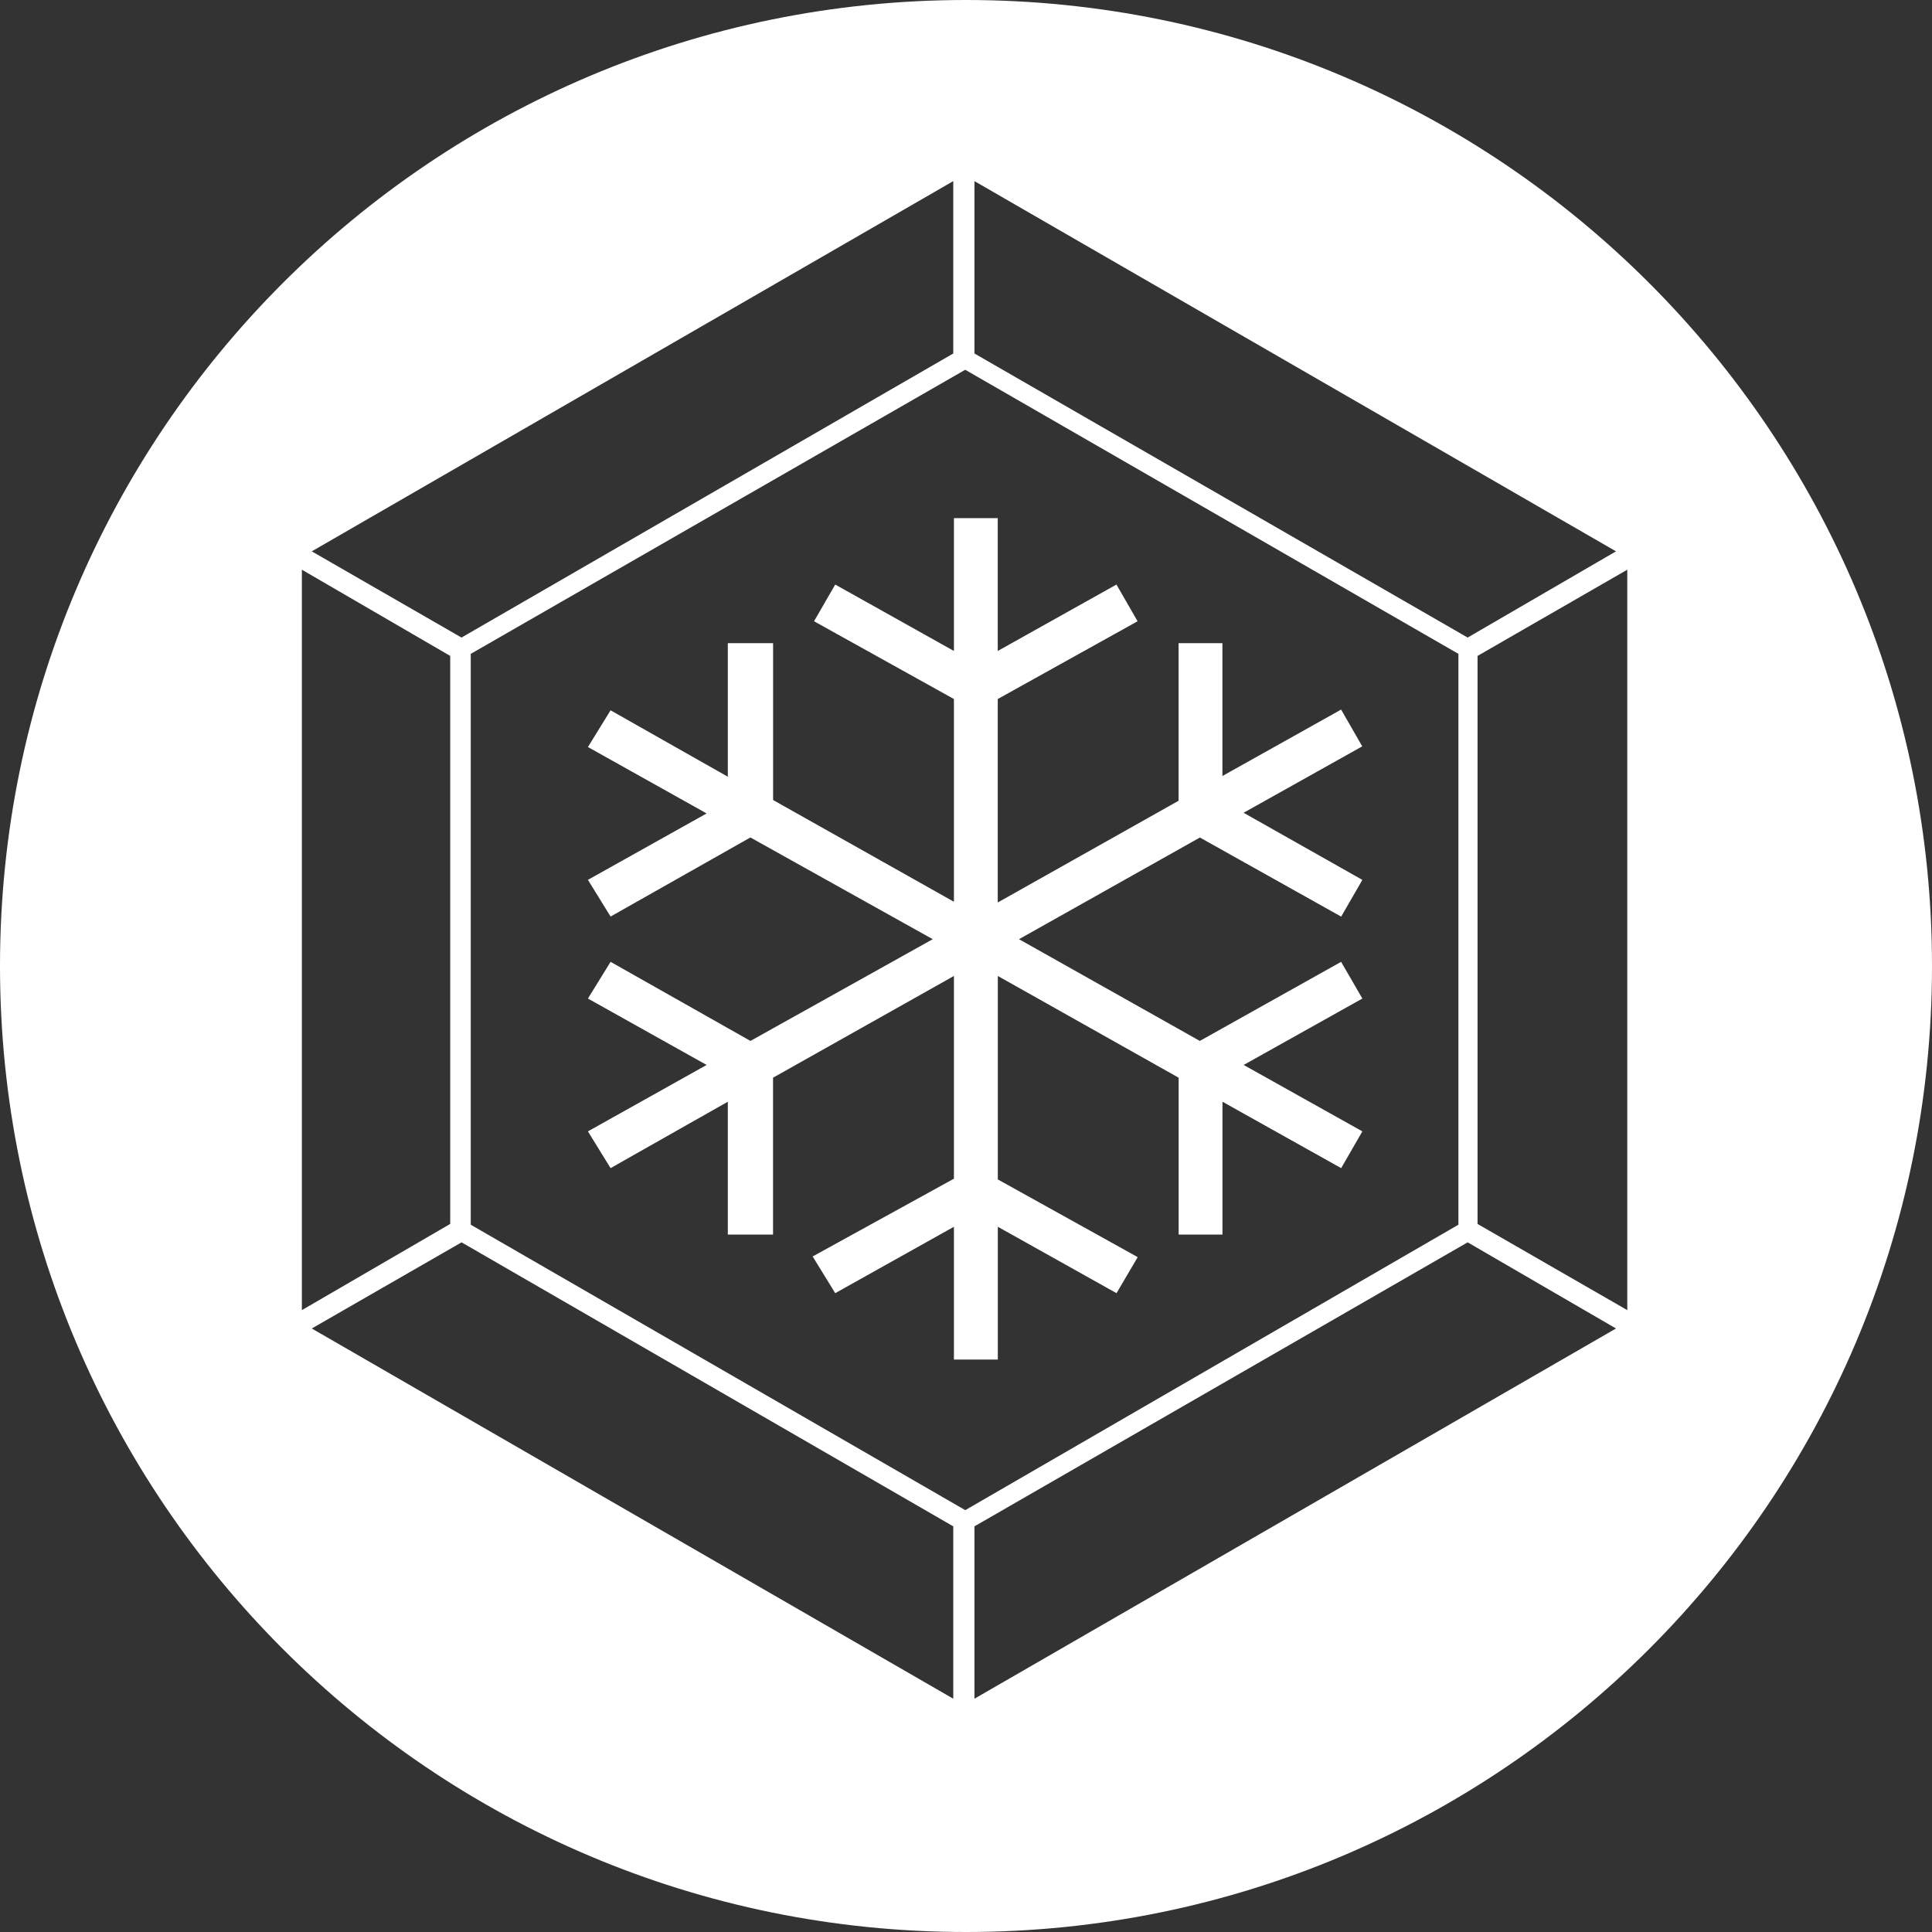 <!-- Generated by IcoMoon.io -->
<svg version="1.1" xmlns="http://www.w3.org/2000/svg" width="32" height="32" viewBox="0 0 32 32">
<rect x="0" y="0" width="32" height="32" fill="#333333" stroke="none"/>
<title>xsg</title>
<path fill="#fff" d="M16 32c-8.837 0-16-7.163-16-16s7.163-16 16-16 16 7.163 16 16-7.163 16-16 16zM16.14 5.855l8.169 4.705 2.457-1.428-10.626-6.132v2.855zM24.472 20.272l2.481 1.428v-12.264l-2.48 1.428v9.408zM16.14 25.281v2.855l10.626-6.132-2.457-1.427-8.169 4.704zM5.164 22.004l10.625 6.132v-2.855l-8.144-4.704-2.481 1.427zM5 9.436v12.264l2.457-1.428v-9.408l-2.457-1.428zM5.164 9.132l2.48 1.428 8.145-4.705v-2.855l-10.625 6.132zM15.988 6.124l-8.191 4.706v9.455l8.191 4.728 8.168-4.728v-9.455l-8.168-4.705zM22.565 14.574l-0.351 0.608-2.34-1.31-2.996 1.684 2.995 1.685 2.34-1.31 0.352 0.608-1.966 1.1 1.966 1.1-0.351 0.609-1.966-1.1v2.2h-0.726v-2.598l-2.995-1.685v3.37l2.317 1.287-0.351 0.597-1.966-1.1v2.2h-0.727v-2.2l-1.966 1.1-0.374-0.608 2.34-1.288v-3.358l-2.996 1.685v2.598h-0.749v-2.2l-1.942 1.1-0.375-0.609 1.966-1.1-1.966-1.1 0.375-0.608 2.317 1.31 3.019-1.685-3.020-1.685-2.316 1.31-0.375-0.608 1.966-1.1-1.966-1.1 0.375-0.608 1.942 1.1v-2.212h0.75v2.598l2.995 1.685v-3.358l-2.317-1.288 0.351-0.608 1.966 1.1v-2.2h0.726v2.2l1.966-1.1 0.35 0.608-2.316 1.288v3.37l2.995-1.685v-2.61h0.726v2.2l1.966-1.1 0.35 0.609-1.965 1.1 1.966 1.111z"></path>
</svg>
